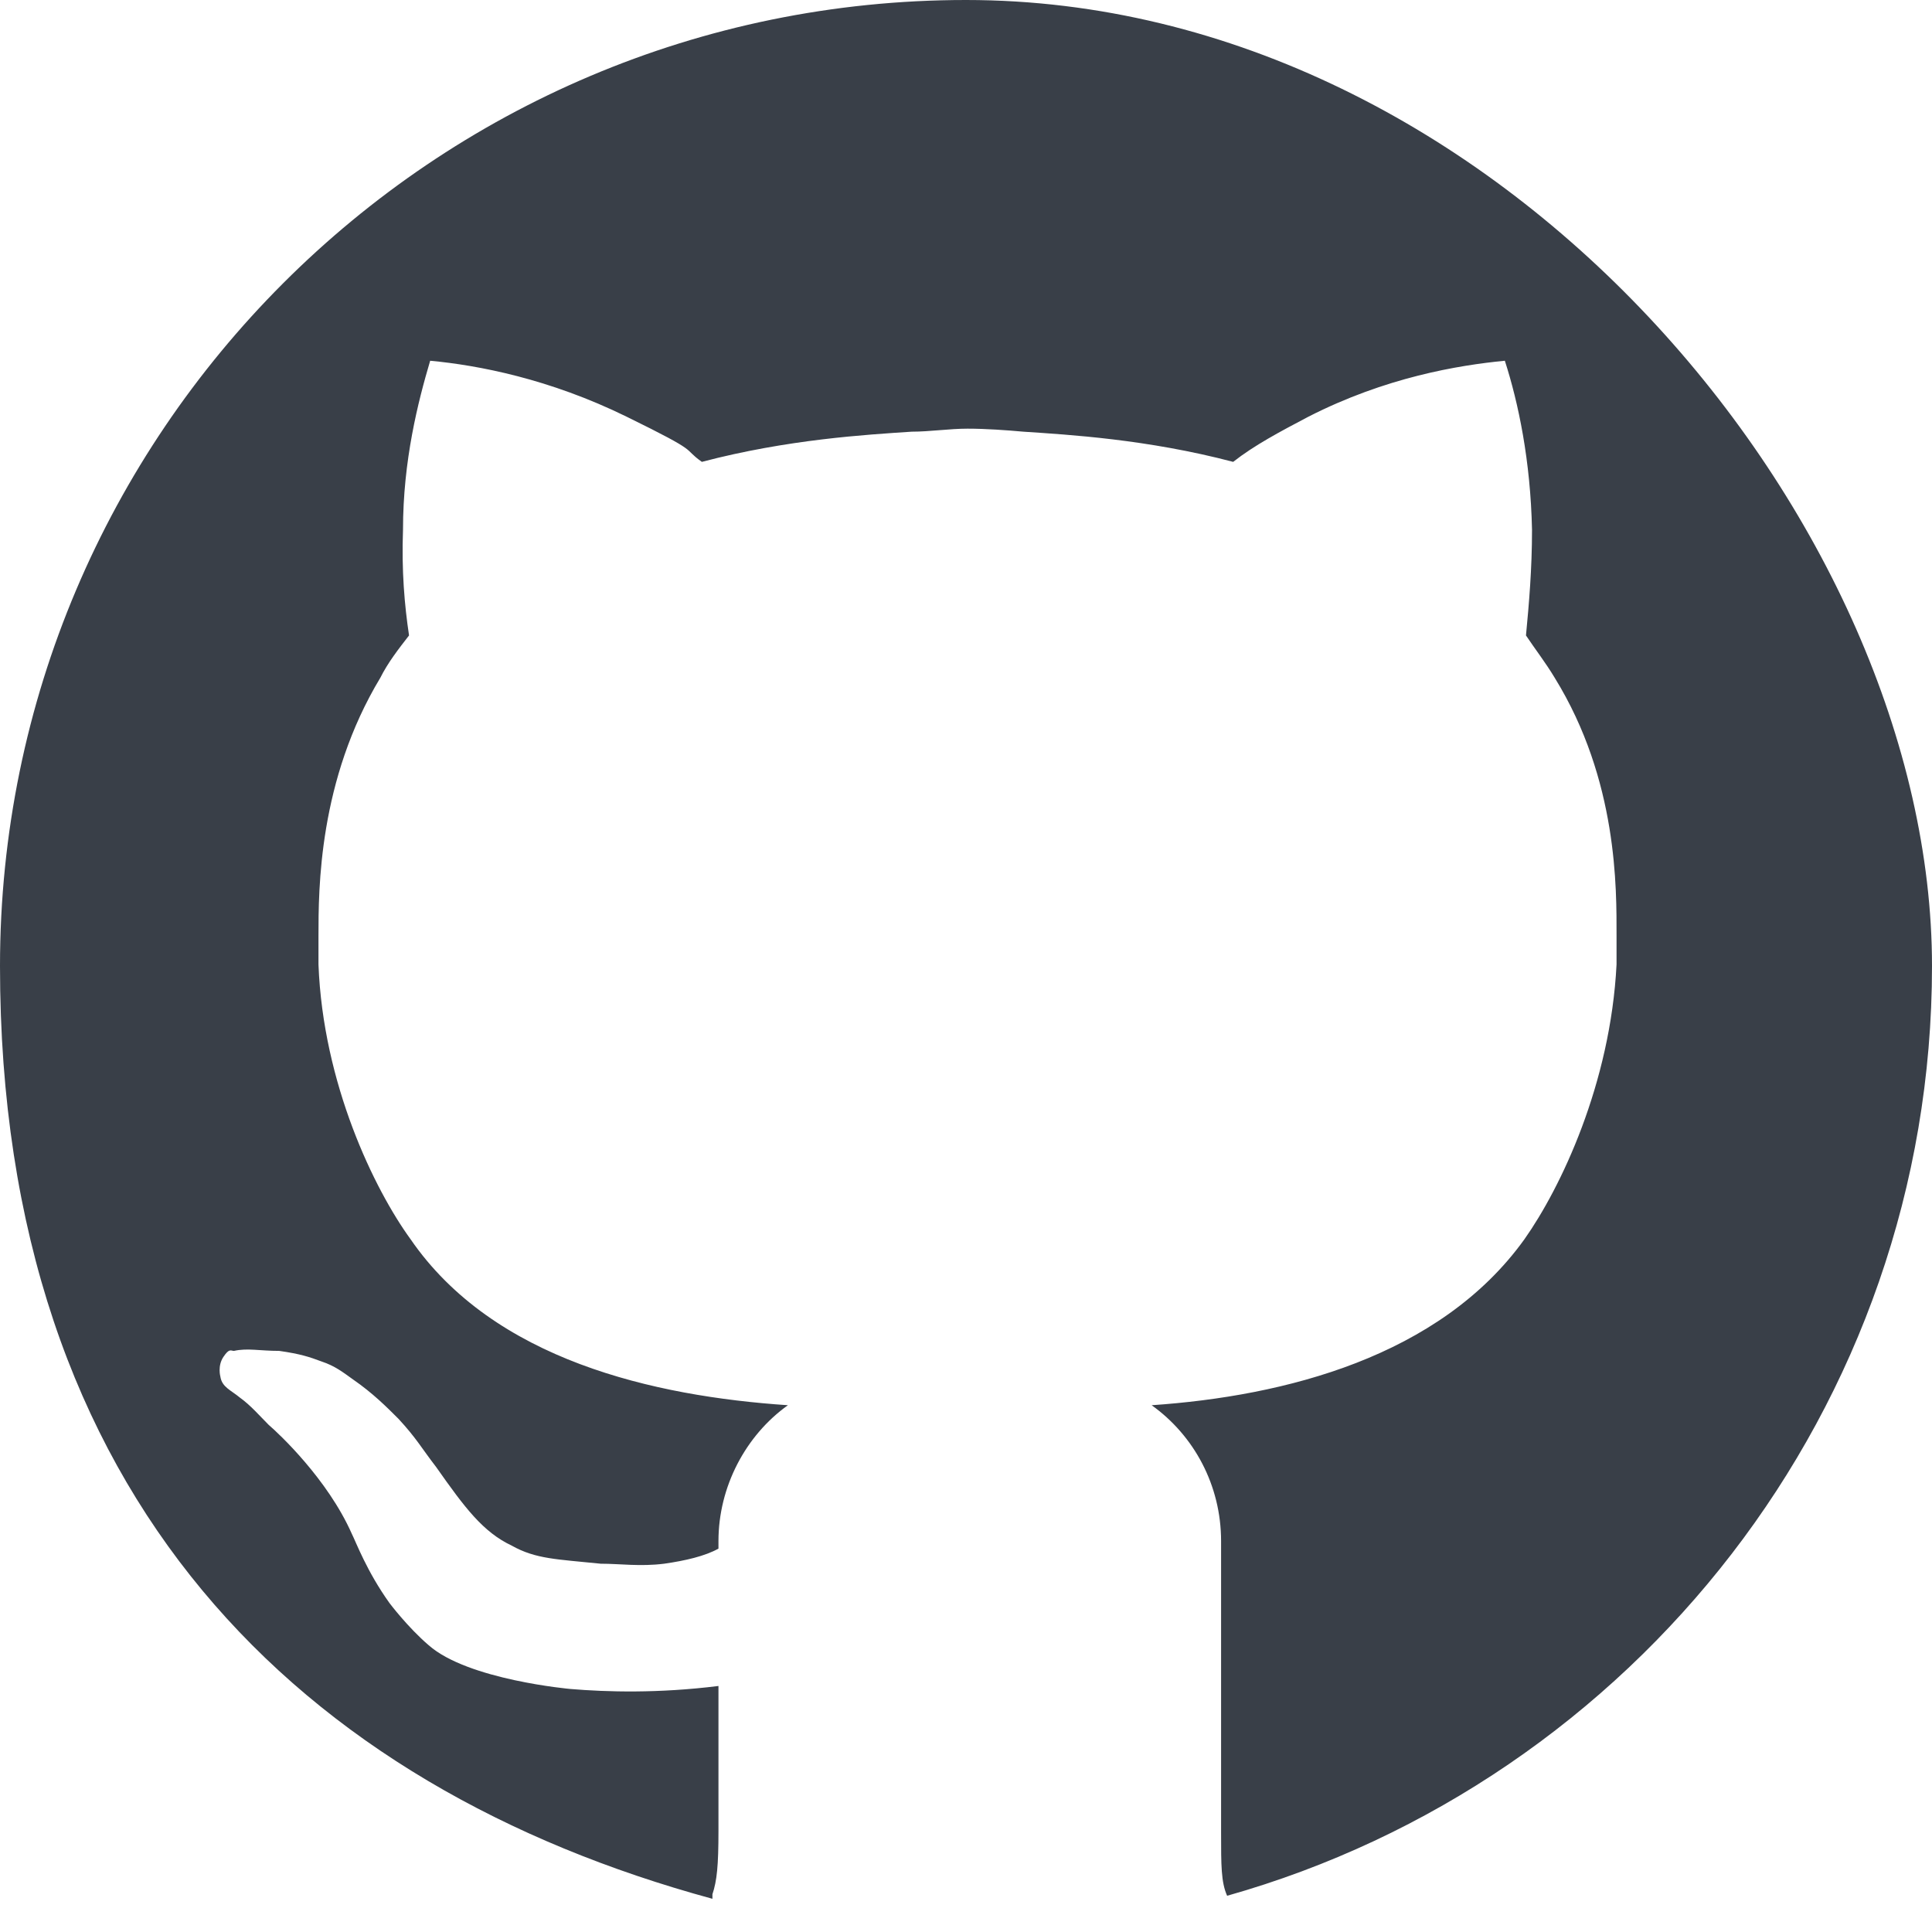 <?xml version="1.0" encoding="UTF-8"?>
<svg xmlns="http://www.w3.org/2000/svg" version="1.1" viewBox="0 0 128 128">
  <defs>
    <style>
      .cls-1 {
        fill: #393f48;
      }
    </style>
  </defs>
  <!-- Generator: Adobe Illustrator 28.7.8, SVG Export Plug-In . SVG Version: 1.2.0 Build 200)  -->
  <g>
    <g id="Ebene_1">
      <g id="Ebene_1-2" data-name="Ebene_1">
        <path class="cls-1" d="M64,0C28.7,0,0,28.7,0,64s20,54.4,47.2,61.8c0,0,0-.2,0-.3.3-.9.4-1.9.4-4.2v-9.6c-4,.5-7.4.4-9.8.2,0,0-6.8-.6-9.4-2.9-1.4-1.2-2.6-2.8-2.6-2.8-1.5-2.1-2.2-4-2.5-4.6-1.6-3.6-4.8-6.6-5.5-7.2-.6-.6-1.2-1.3-1.9-1.8-.6-.5-1.2-.7-1.3-1.4,0,0-.2-.7.2-1.3s.5-.4.7-.4c.9-.2,1.7,0,3,0,1.4.2,2,.4,2.8.7.9.3,1.4.7,2.1,1.2,1.3.9,2.2,1.8,3,2.6,1.2,1.3,1.5,1.9,2.5,3.2,1.9,2.7,3.1,4.3,5,5.2,1.6.9,3,.9,5.9,1.2,1.3,0,2.6.2,4.2,0,1.4-.2,2.7-.5,3.6-1v-.5c0-3.6,1.8-7,4.6-9-8.9-.6-19.5-3-25-11-2.4-3.3-5.8-10.3-6.1-18.2v-1.9c0-3.1,0-10.3,4.1-17.1.5-1,1.2-1.9,1.9-2.8-.3-2-.5-4.3-.4-7,0-4.6,1-8.5,1.8-11.2,3.2.3,7.9,1.2,13,3.7s3.6,2,5,3c5.7-1.5,10.9-1.8,13.9-2,1.2,0,2.5-.2,3.7-.2s2.6.1,3.7.2c3,.2,8.2.5,13.9,2,1.4-1.1,3.1-2,5-3,5.1-2.6,9.9-3.4,13-3.7.9,2.8,1.7,6.6,1.8,11.2,0,2.6-.2,4.9-.4,7,.6.9,1.3,1.8,1.9,2.8,4.2,6.8,4.1,14,4.1,17.1h0v1.9c-.4,7.9-3.7,14.8-6.1,18.2-5.6,7.8-15.9,10.4-24.7,11,2.8,2,4.6,5.3,4.6,9v18.4c0,1,0,.6,0,.9,0,2.2,0,3.3.4,4.2h0c26.9-7.6,46.7-32.3,46.7-61.6S99.3,0,64,0Z"/>
      </g>
    </g>
  </g>
</svg>